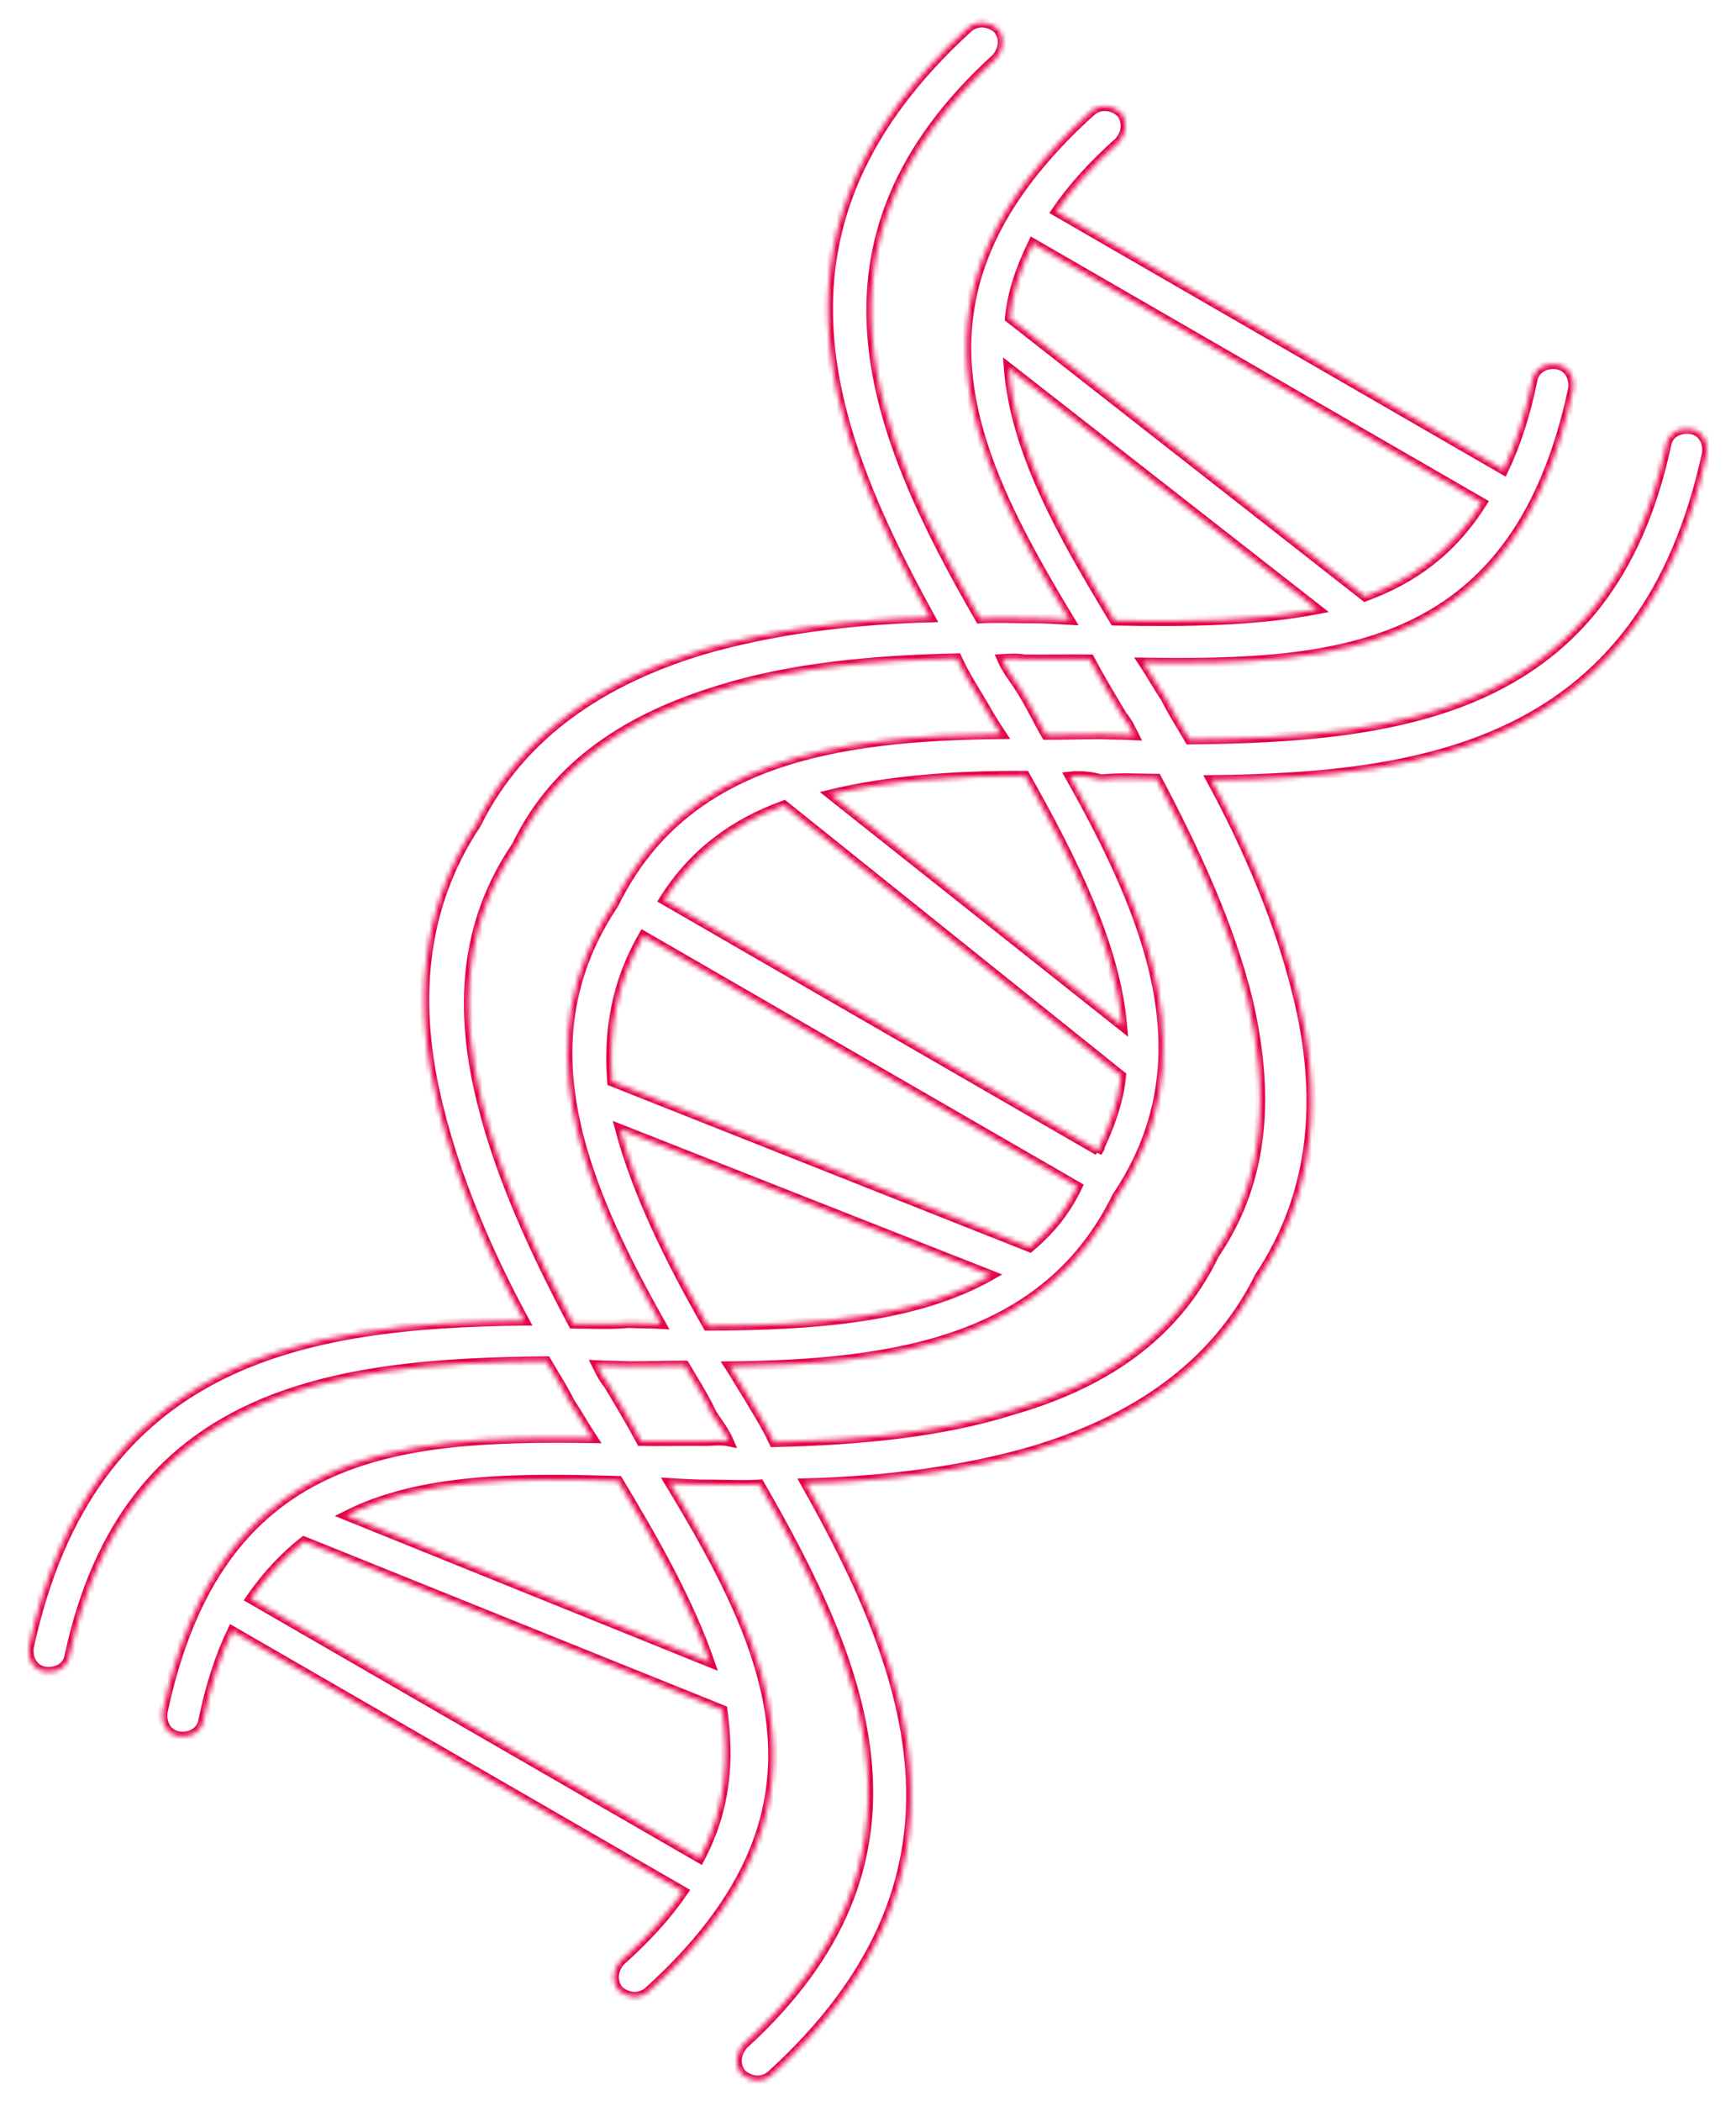 <svg width="358" height="433" viewBox="0 0 358 433" fill="none" xmlns="http://www.w3.org/2000/svg">
<mask id="path-1-inside-1" fill="white">
<path fill-rule="evenodd" clip-rule="evenodd" d="M199.771 5.62C201.674 4.121 204.07 4.465 205.792 5.979C207.288 7.882 206.942 10.28 205.428 12.003C163.865 49.831 180.012 89.286 202.076 127.482C205.312 127.272 208.322 127.451 211.947 127.466C214.568 127.421 217.579 127.6 220.589 127.78C199.346 92.656 184.003 59.899 225.116 22.85C227.019 21.352 229.416 21.696 231.137 23.209C232.633 25.112 232.287 27.51 230.773 29.234C225.452 33.955 221.135 38.736 217.821 43.576L310.077 96.84C312.612 91.55 314.594 85.421 316.022 78.452C316.368 76.054 318.661 74.78 321.057 75.125C323.453 75.469 324.724 77.762 324.378 80.159C312.849 134.288 276.421 137.155 235.77 136.545C237.431 139.062 238.702 141.355 240.363 143.872C241.799 146.779 243.46 149.296 245.285 152.428C289.62 152.049 331.863 146.305 343.616 91.786C343.963 89.388 346.255 88.115 348.652 88.459C351.048 88.803 352.319 91.096 351.973 93.494C339.137 152.583 295.77 160.275 249.817 160.76C257.61 175.13 263.949 190.22 267.503 204.74C272.7 225.405 271.487 245.486 259.746 263.125C250.34 282.112 233.167 292.979 213.062 299.035C198.71 303.218 182.472 305.272 166.13 305.709C188.687 345.748 203.709 387.151 158.954 427.812C157.051 429.31 154.655 428.966 152.933 427.453C151.437 425.55 151.783 423.152 153.297 421.428C194.86 383.601 178.713 344.145 156.649 305.95C153.414 306.16 150.403 305.98 146.778 305.966C144.157 306.011 141.147 305.831 138.136 305.652C159.379 340.776 174.722 373.532 133.609 410.581C131.706 412.08 129.31 411.735 127.588 410.222C126.092 408.319 126.438 405.921 127.952 404.198C133.273 399.477 137.59 394.696 140.904 389.855L47.87 336.142C45.335 341.432 43.353 347.562 41.925 354.53C41.579 356.928 39.286 358.202 36.89 357.857C34.494 357.513 33.222 355.22 33.569 352.823C45.097 298.694 81.526 295.827 122.176 296.437C120.516 293.92 119.244 291.627 117.584 289.11C116.148 286.203 114.487 283.686 112.662 280.554C68.327 280.933 26.084 286.677 14.33 341.196C13.984 343.594 11.691 344.868 9.295 344.523C6.899 344.179 5.628 341.886 5.974 339.488C18.809 280.399 62.177 272.707 108.13 272.222C100.337 257.852 93.998 242.762 90.444 228.242C85.247 207.577 86.46 187.496 98.201 169.857C107.607 150.869 124.78 140.003 144.885 133.947C159.237 129.764 175.475 127.71 191.816 127.273C170.038 87.684 155.016 46.28 199.771 5.62ZM206.608 135.813C207.491 137.881 208.987 139.784 210.094 141.463C212.308 144.819 213.908 148.341 215.733 151.472C219.358 151.487 223.597 151.337 227.222 151.351C229.229 151.471 231.85 151.426 233.857 151.545C233.139 150.092 232.421 148.638 231.478 147.574C229.1 143.603 226.721 139.633 224.732 135.886C220.104 135.812 215.865 135.962 211.237 135.888C209.844 135.603 208.226 135.708 206.608 135.813ZM202.991 145.674C201.166 142.542 198.952 139.186 197.352 135.665C180.007 136.041 162.991 137.646 148.414 142.218C130.151 147.78 114.881 157.148 106.601 174.187L106.376 174.577C95.534 190.657 94.668 208.34 99.372 227.162C103.09 242.297 110.208 257.836 118.165 272.821C121.79 272.835 125.804 273.075 129.653 272.7C131.66 272.819 134.281 272.774 136.288 272.894C119.371 242.864 108.024 213.973 126.617 186.263C141.093 156.695 172.012 151.687 206.477 151.323C205.37 149.645 204.263 147.967 202.991 145.674ZM220.655 160.029C237.573 190.058 248.919 218.949 230.326 246.659C215.85 276.227 184.931 281.235 150.466 281.599C151.573 283.277 152.845 285.57 153.952 287.248C155.777 290.38 157.991 293.736 159.591 297.258C176.936 296.881 193.952 295.276 208.53 290.704C227.181 285.367 242.062 275.775 250.343 258.735L250.567 258.345C261.184 242.654 261.661 224.747 257.347 206.15C253.628 191.015 246.51 175.476 238.553 160.491C234.929 160.477 230.915 160.237 227.065 160.612C225.283 160.103 222.887 159.759 220.655 160.029ZM226.244 237.548C228.779 232.258 230.7 227.133 231.228 221.723L161.681 165.984C151.179 169.792 142.951 175.951 136.938 185.468L226.469 237.158L226.244 237.548ZM231.446 211.458C230.02 195.049 221.406 177.606 211.398 159.88C196.9 159.821 183.344 160.827 171.284 163.735L231.446 211.458ZM141.21 281.45C137.585 281.435 133.346 281.586 129.722 281.571C127.715 281.451 125.093 281.497 123.086 281.377C123.804 282.83 124.522 284.284 125.465 285.348C127.843 289.319 130.222 293.29 132.211 297.036C136.839 297.11 141.078 296.96 145.707 297.034C147.324 296.929 148.942 296.824 150.335 297.109C149.453 295.041 147.956 293.138 146.849 291.46C145.249 287.938 143.035 284.582 141.21 281.45ZM145.934 273.267C168.296 273.19 188.938 271.599 204.372 262.846L127.841 232.688C131.291 245.591 137.916 259.287 145.934 273.267ZM212.374 257.076C216.406 253.689 219.659 249.852 222.194 244.562L132.664 192.871C127.04 202.612 125.429 212.593 126.216 222.918L212.374 257.076ZM127.487 305.218C106.578 304.576 86.837 304.608 71.463 312.357L146.376 342.62C142.087 330.273 135.176 317.97 127.487 305.218ZM62.682 317.678C58.876 320.676 55.008 324.677 51.694 329.518L144.339 383.006C149.799 372.651 150.406 362.611 149.005 352.45L62.682 317.678ZM212.993 50.14C210.458 55.431 208.762 60.166 208.234 65.576L281.509 122.948C291.397 119.305 299.4 113.535 305.638 103.629L212.993 50.14ZM208.016 75.841C209.381 93.254 219.224 110.367 229.845 127.929C244.733 128.212 258.843 128.045 271.681 125.586L208.016 75.841Z"/>
</mask>
<path fill-rule="evenodd" clip-rule="evenodd" d="M199.771 5.62C201.674 4.121 204.07 4.465 205.792 5.979C207.288 7.882 206.942 10.28 205.428 12.003C163.865 49.831 180.012 89.286 202.076 127.482C205.312 127.272 208.322 127.451 211.947 127.466C214.568 127.421 217.579 127.6 220.589 127.78C199.346 92.656 184.003 59.899 225.116 22.85C227.019 21.352 229.416 21.696 231.137 23.209C232.633 25.112 232.287 27.51 230.773 29.234C225.452 33.955 221.135 38.736 217.821 43.576L310.077 96.84C312.612 91.55 314.594 85.421 316.022 78.452C316.368 76.054 318.661 74.78 321.057 75.125C323.453 75.469 324.724 77.762 324.378 80.159C312.849 134.288 276.421 137.155 235.77 136.545C237.431 139.062 238.702 141.355 240.363 143.872C241.799 146.779 243.46 149.296 245.285 152.428C289.62 152.049 331.863 146.305 343.616 91.786C343.963 89.388 346.255 88.115 348.652 88.459C351.048 88.803 352.319 91.096 351.973 93.494C339.137 152.583 295.77 160.275 249.817 160.76C257.61 175.13 263.949 190.22 267.503 204.74C272.7 225.405 271.487 245.486 259.746 263.125C250.34 282.112 233.167 292.979 213.062 299.035C198.71 303.218 182.472 305.272 166.13 305.709C188.687 345.748 203.709 387.151 158.954 427.812C157.051 429.31 154.655 428.966 152.933 427.453C151.437 425.55 151.783 423.152 153.297 421.428C194.86 383.601 178.713 344.145 156.649 305.95C153.414 306.16 150.403 305.98 146.778 305.966C144.157 306.011 141.147 305.831 138.136 305.652C159.379 340.776 174.722 373.532 133.609 410.581C131.706 412.08 129.31 411.735 127.588 410.222C126.092 408.319 126.438 405.921 127.952 404.198C133.273 399.477 137.59 394.696 140.904 389.855L47.87 336.142C45.335 341.432 43.353 347.562 41.925 354.53C41.579 356.928 39.286 358.202 36.89 357.857C34.494 357.513 33.222 355.22 33.569 352.823C45.097 298.694 81.526 295.827 122.176 296.437C120.516 293.92 119.244 291.627 117.584 289.11C116.148 286.203 114.487 283.686 112.662 280.554C68.327 280.933 26.084 286.677 14.33 341.196C13.984 343.594 11.691 344.868 9.295 344.523C6.899 344.179 5.628 341.886 5.974 339.488C18.809 280.399 62.177 272.707 108.13 272.222C100.337 257.852 93.998 242.762 90.444 228.242C85.247 207.577 86.46 187.496 98.201 169.857C107.607 150.869 124.78 140.003 144.885 133.947C159.237 129.764 175.475 127.71 191.816 127.273C170.038 87.684 155.016 46.28 199.771 5.62ZM206.608 135.813C207.491 137.881 208.987 139.784 210.094 141.463C212.308 144.819 213.908 148.341 215.733 151.472C219.358 151.487 223.597 151.337 227.222 151.351C229.229 151.471 231.85 151.426 233.857 151.545C233.139 150.092 232.421 148.638 231.478 147.574C229.1 143.603 226.721 139.633 224.732 135.886C220.104 135.812 215.865 135.962 211.237 135.888C209.844 135.603 208.226 135.708 206.608 135.813ZM202.991 145.674C201.166 142.542 198.952 139.186 197.352 135.665C180.007 136.041 162.991 137.646 148.414 142.218C130.151 147.78 114.881 157.148 106.601 174.187L106.376 174.577C95.534 190.657 94.668 208.34 99.372 227.162C103.09 242.297 110.208 257.836 118.165 272.821C121.79 272.835 125.804 273.075 129.653 272.7C131.66 272.819 134.281 272.774 136.288 272.894C119.371 242.864 108.024 213.973 126.617 186.263C141.093 156.695 172.012 151.687 206.477 151.323C205.37 149.645 204.263 147.967 202.991 145.674ZM220.655 160.029C237.573 190.058 248.919 218.949 230.326 246.659C215.85 276.227 184.931 281.235 150.466 281.599C151.573 283.277 152.845 285.57 153.952 287.248C155.777 290.38 157.991 293.736 159.591 297.258C176.936 296.881 193.952 295.276 208.53 290.704C227.181 285.367 242.062 275.775 250.343 258.735L250.567 258.345C261.184 242.654 261.661 224.747 257.347 206.15C253.628 191.015 246.51 175.476 238.553 160.491C234.929 160.477 230.915 160.237 227.065 160.612C225.283 160.103 222.887 159.759 220.655 160.029ZM226.244 237.548C228.779 232.258 230.7 227.133 231.228 221.723L161.681 165.984C151.179 169.792 142.951 175.951 136.938 185.468L226.469 237.158L226.244 237.548ZM231.446 211.458C230.02 195.049 221.406 177.606 211.398 159.88C196.9 159.821 183.344 160.827 171.284 163.735L231.446 211.458ZM141.21 281.45C137.585 281.435 133.346 281.586 129.722 281.571C127.715 281.451 125.093 281.497 123.086 281.377C123.804 282.83 124.522 284.284 125.465 285.348C127.843 289.319 130.222 293.29 132.211 297.036C136.839 297.11 141.078 296.96 145.707 297.034C147.324 296.929 148.942 296.824 150.335 297.109C149.453 295.041 147.956 293.138 146.849 291.46C145.249 287.938 143.035 284.582 141.21 281.45ZM145.934 273.267C168.296 273.19 188.938 271.599 204.372 262.846L127.841 232.688C131.291 245.591 137.916 259.287 145.934 273.267ZM212.374 257.076C216.406 253.689 219.659 249.852 222.194 244.562L132.664 192.871C127.04 202.612 125.429 212.593 126.216 222.918L212.374 257.076ZM127.487 305.218C106.578 304.576 86.837 304.608 71.463 312.357L146.376 342.62C142.087 330.273 135.176 317.97 127.487 305.218ZM62.682 317.678C58.876 320.676 55.008 324.677 51.694 329.518L144.339 383.006C149.799 372.651 150.406 362.611 149.005 352.45L62.682 317.678ZM212.993 50.14C210.458 55.431 208.762 60.166 208.234 65.576L281.509 122.948C291.397 119.305 299.4 113.535 305.638 103.629L212.993 50.14ZM208.016 75.841C209.381 93.254 219.224 110.367 229.845 127.929C244.733 128.212 258.843 128.045 271.681 125.586L208.016 75.841Z" stroke="#E50046" stroke-width="2" mask="url(#path-1-inside-1)"/>
</svg>
